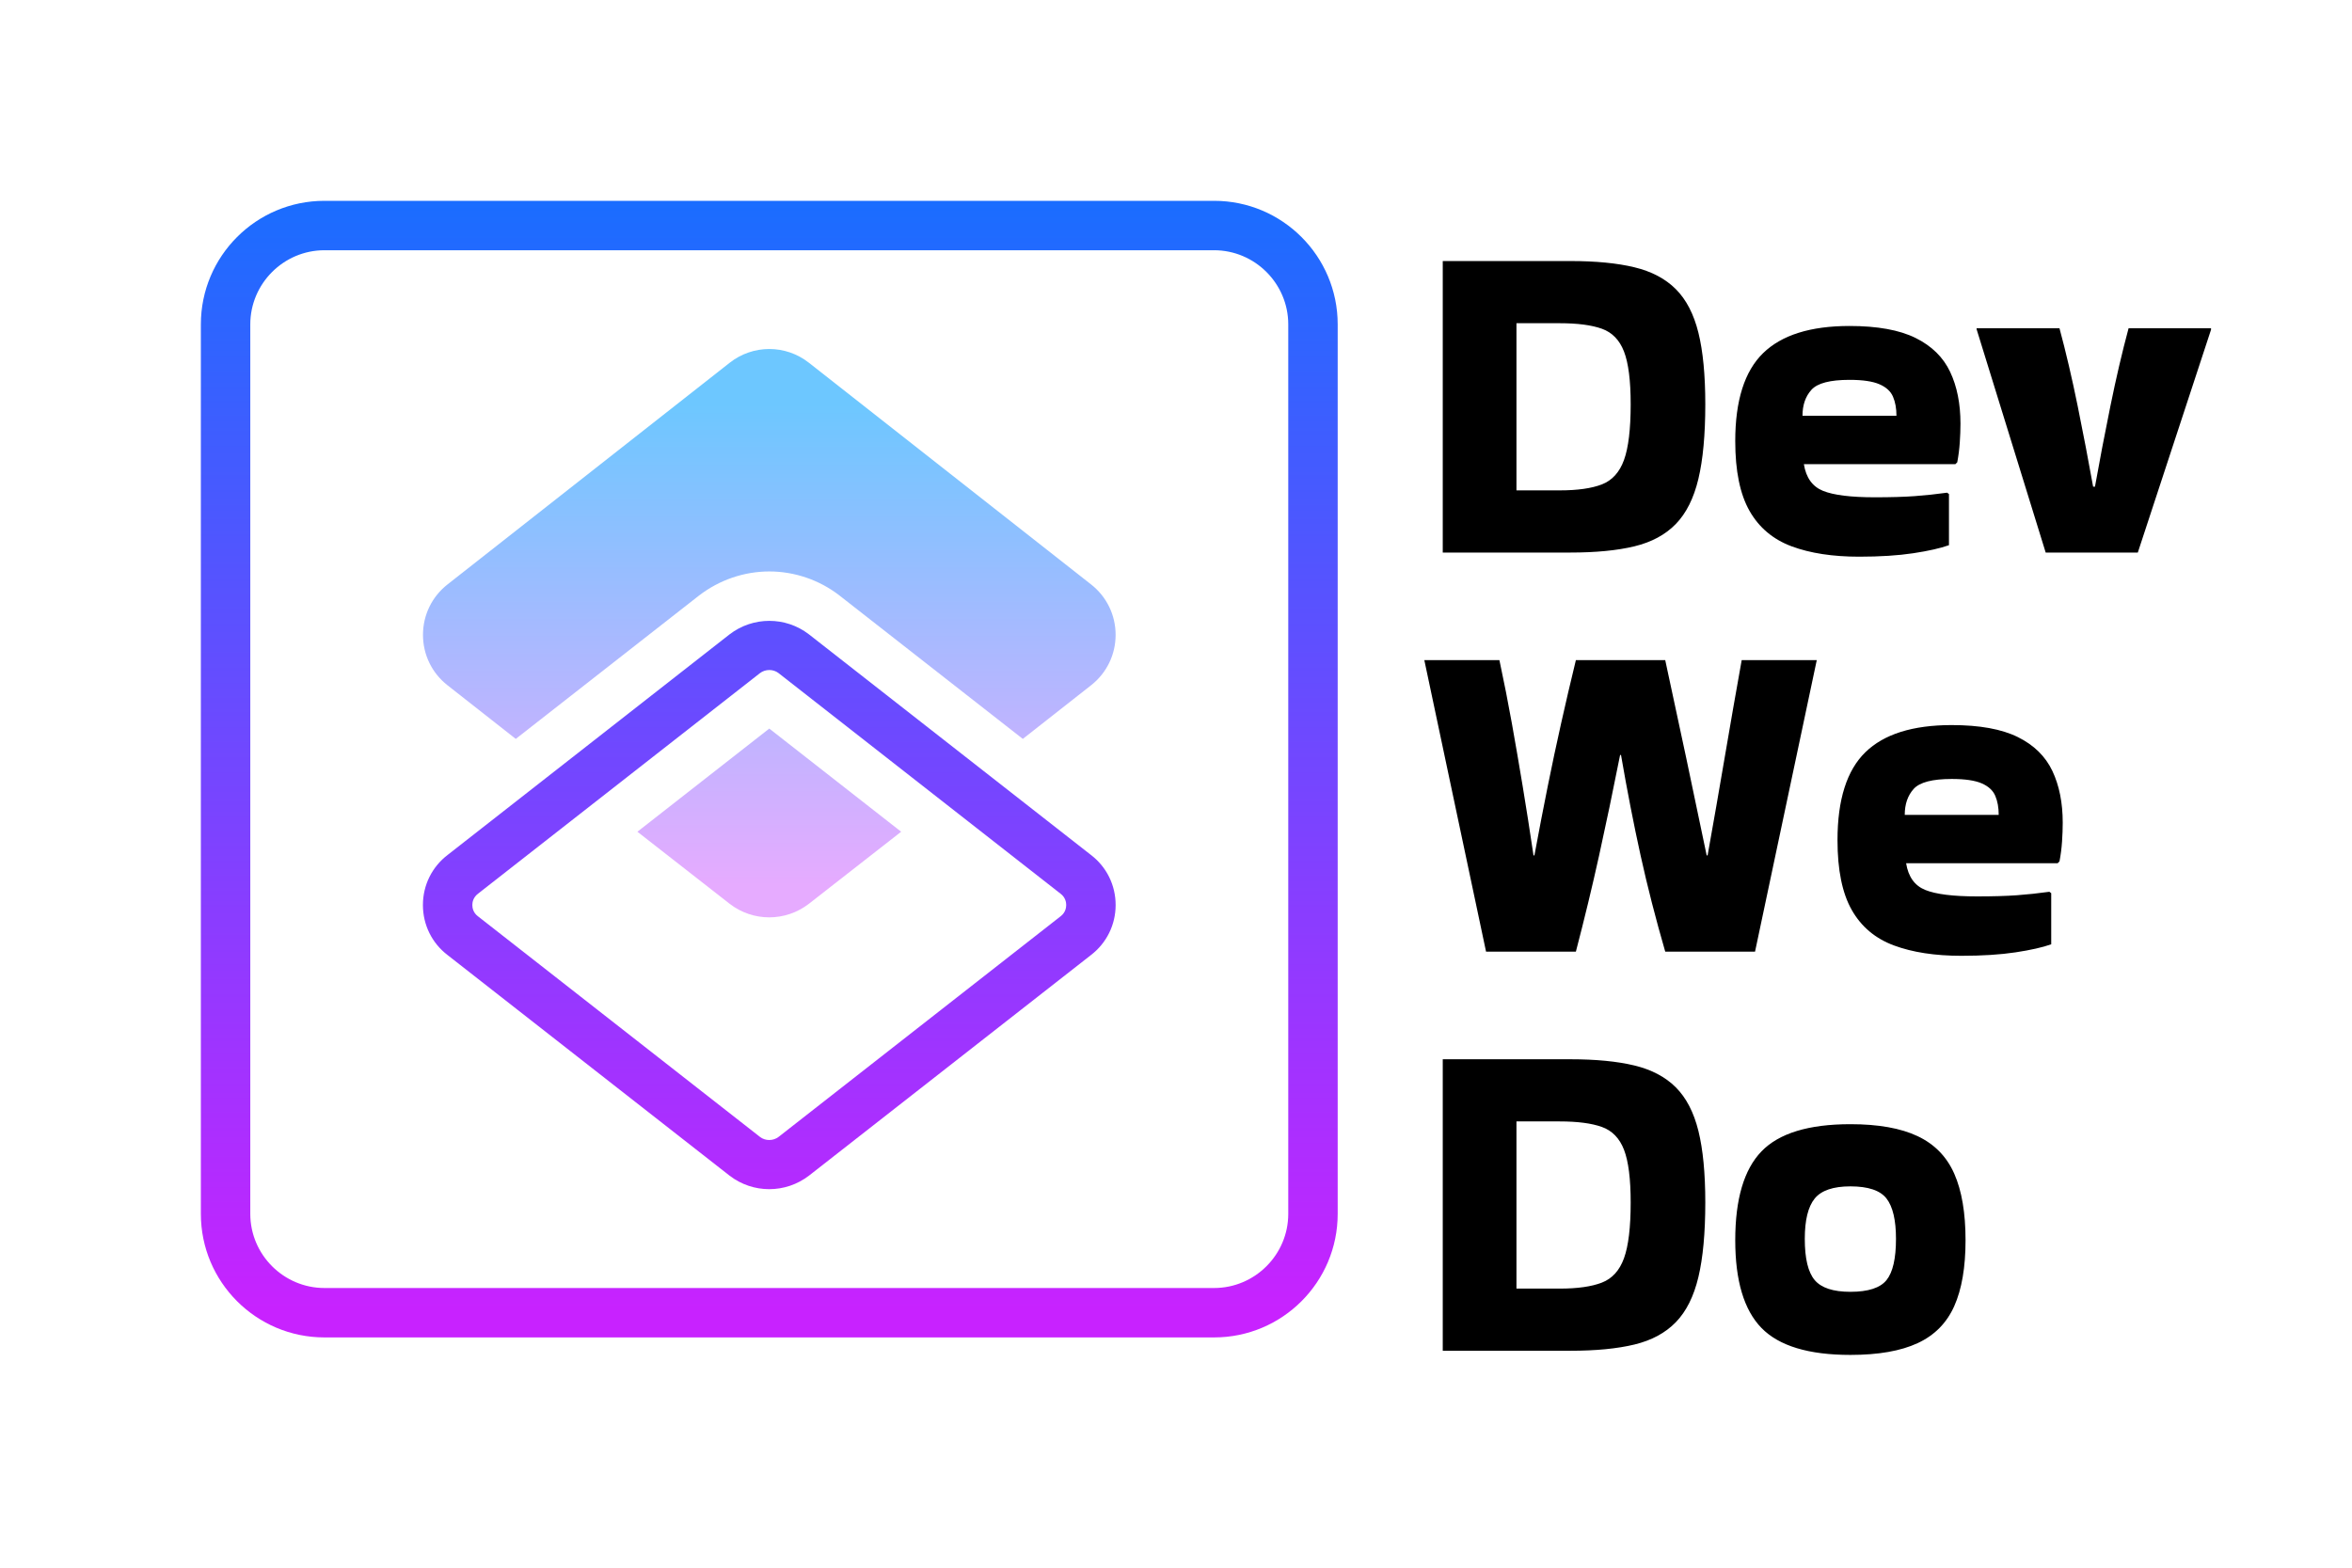 <svg xmlns="http://www.w3.org/2000/svg" version="1.1" viewBox="0 0 1200 800" width="1200" height="800">
<rect fill="rgb(255,255,255)" x="0" y="0" width="1200" height="800"/><defs/><!--ITEM: Upload 1--><g transform="translate(-11.0 -11.0) rotate(0.0 403.5 403.5)  scale(12.609 12.609)"><svg width="64.0" height="64.0" viewBox="0.0 0.0 64.0 64.0"><linearGradient id="BW7iLVDCVUe49Pa_ojLHja-i1" x1="32" x2="32" y1="9" y2="54.015" gradientUnits="userSpaceOnUse"><stop offset="0" stop-color="#1a6dff" fill="#000000"/><stop offset="1" stop-color="#c822ff" fill="#000000"/></linearGradient><path fill="url(#BW7iLVDCVUe49Pa_ojLHja-i1)" d="M50,55H14c-2.76,0-5-2.24-5-5V14c0-2.76,2.24-5,5-5h36c2.76,0,5,2.24,5,5v36 C55,52.76,52.76,55,50,55z M14,11c-1.65,0-3,1.35-3,3v36c0,1.65,1.35,3,3,3h36c1.65,0,3-1.35,3-3V14c0-1.65-1.35-3-3-3H14z"/><linearGradient id="BW7iLVDCVUe49Pa_ojLHjb-i1" x1="32" x2="32" y1="17.234" y2="36.704" gradientUnits="userSpaceOnUse"><stop offset="0" stop-color="#6dc7ff" fill="#000000"/><stop offset="1" stop-color="#e6abff" fill="#000000"/></linearGradient><path fill="url(#BW7iLVDCVUe49Pa_ojLHjb-i1)" d="M18.979,28.606l2.763,2.171l7.418-5.804C29.979,24.343,30.984,24,32.002,24 c1.015,0,2.016,0.341,2.82,0.959l7.437,5.818l2.763-2.171c0.63-0.495,0.992-1.238,0.992-2.04s-0.362-1.545-0.992-2.04 l-11.418-8.972c-0.943-0.742-2.263-0.742-3.206,0l-11.418,8.972c-0.63,0.495-0.992,1.238-0.992,2.04S18.348,28.111,18.979,28.606z"/><linearGradient id="BW7iLVDCVUe49Pa_ojLHjc-i1" x1="32" x2="32" y1="17.234" y2="36.704" gradientUnits="userSpaceOnUse"><stop offset="0" stop-color="#6dc7ff" fill="#000000"/><stop offset="1" stop-color="#e6abff" fill="#000000"/></linearGradient><path fill="url(#BW7iLVDCVUe49Pa_ojLHjc-i1)" d="M33.606,37.448l3.73-2.914L32,30.359l-5.336,4.175l3.732,2.916 c0.472,0.366,1.037,0.549,1.603,0.549C32.565,37.999,33.132,37.815,33.606,37.448z"/><linearGradient id="BW7iLVDCVUe49Pa_ojLHjd-i1" x1="32" x2="32" y1="9" y2="54.015" gradientUnits="userSpaceOnUse"><stop offset="0" stop-color="#1a6dff" fill="#000000"/><stop offset="1" stop-color="#c822ff" fill="#000000"/></linearGradient><path fill="url(#BW7iLVDCVUe49Pa_ojLHjd-i1)" d="M31.998,49c-0.565,0-1.129-0.182-1.601-0.544l-11.416-8.932 c-0.63-0.482-0.996-1.221-0.996-2.024s0.366-1.543,1.005-2.031l11.401-8.921c0.95-0.731,2.268-0.73,3.211-0.005l11.417,8.933 c0.629,0.481,0.996,1.22,0.996,2.023c0,0.801-0.365,1.54-1.001,2.028l-11.405,8.924C33.133,48.817,32.565,49,31.998,49z M32.002,27.989c-0.134,0-0.27,0.042-0.38,0.127l-11.403,8.922c-0.205,0.156-0.234,0.356-0.234,0.462s0.029,0.306,0.224,0.454 l11.419,8.934c0.212,0.164,0.53,0.165,0.75-0.005l11.413-8.929c0.195-0.149,0.224-0.349,0.224-0.454s-0.029-0.306-0.224-0.454 l-11.418-8.934C32.266,28.03,32.135,27.989,32.002,27.989z"/></svg></g><!--ITEM: Text 2--><g transform="translate(487.0 -135.0) rotate(0.0 1039.5 540.5)  scale(1.0 1.0)"><svg width="2079.0" height="1081.0" viewBox="0.0 0.0 2079.0 1081.0"><g transform="translate(235 235)">
      <path fill="#000000A3" stroke="#000000A3" d="M79.20 181.97L14.10 181.97L14.10 33.21L79.20 33.21Q98.70 33.21 111.86 36.39Q125.02 39.56 133.01 47.55Q141 55.54 144.53 69.76Q148.05 83.97 148.05 106.30L148.05 106.30Q148.05 129.56 144.53 144.37Q141 159.17 133.01 167.40Q125.02 175.62 111.86 178.80Q98.70 181.97 79.20 181.97L79.20 181.97ZM73.79 64.94L73.79 64.94L51.70 64.94L51.70 150.24L73.79 150.24Q87.42 150.24 95.29 147.19Q103.17 144.13 106.57 134.73Q109.98 125.33 109.98 106.30L109.98 106.30Q109.98 88.20 106.57 79.39Q103.17 70.58 95.29 67.76Q87.42 64.94 73.79 64.94ZM272.37 152.12L272.37 178.21Q265.79 180.56 254.15 182.32Q242.52 184.08 226.54 184.08L226.54 184.08Q206.33 184.08 192.11 178.80Q177.90 173.51 170.61 160.70Q163.33 147.89 163.33 125.10L163.33 125.10Q163.33 94.08 177.54 80.21Q191.76 66.35 221.61 66.35L221.61 66.35Q242.99 66.35 255.33 72.46Q267.67 78.57 272.95 89.73Q278.24 100.89 278.24 116.17L278.24 116.17Q278.24 120.63 277.89 125.80Q277.54 130.97 276.60 135.91L276.60 135.91L275.66 136.85L198.34 136.85Q199.99 147.19 208.09 150.48Q216.20 153.77 234.53 153.77L234.53 153.77Q246.75 153.77 254.86 153.18Q262.97 152.59 271.43 151.42L271.43 151.42L272.37 152.12ZM197.64 112.17L245.58 112.17Q245.58 106.53 243.81 102.42Q242.05 98.31 236.88 96.08Q231.71 93.84 221.61 93.84L221.61 93.84Q206.80 93.84 202.22 98.90Q197.64 103.95 197.64 112.17L197.64 112.17ZM406.08 67.52L406.08 68.23L368.72 181.97L321.72 181.97L286.47 67.99L286.47 67.52L328.76 67.52Q333.70 85.85 338.05 107.24Q342.39 128.62 345.92 148.36L345.92 148.36L346.86 148.36Q350.38 128.62 354.73 107.24Q359.08 85.85 364.01 67.52L364.01 67.52L406.08 67.52Z" stroke-width="0"/><path fill="#000000A3" stroke="#000000A3" d="M166.62 236.88L166.62 236.88L204.92 236.88L173.43 385.63L127.61 385.63Q120.32 360.49 115.03 336.52Q109.75 312.55 105.05 285.29L105.05 285.29L104.58 285.29Q99.17 312.55 93.88 336.52Q88.59 360.49 82.02 385.63L82.02 385.63L36.19 385.63L4.70 236.88L43.01 236.88Q46.53 253.33 49.35 269.07Q52.17 284.82 54.87 301.15Q57.58 317.49 60.40 336.52L60.40 336.52L60.87 336.52Q64.39 317.49 67.68 301.15Q70.97 284.82 74.50 269.07Q78.02 253.33 82.02 236.88L82.02 236.88L127.61 236.88Q133.01 261.79 138.30 286.70Q143.59 311.61 148.75 336.52L148.75 336.52L149.23 336.52Q153.69 311.61 157.92 286.70Q162.15 261.79 166.62 236.88ZM324.54 355.79L324.54 381.88Q317.96 384.23 306.32 385.99Q294.69 387.75 278.71 387.75L278.71 387.75Q258.50 387.75 244.28 382.46Q230.06 377.18 222.78 364.37Q215.50 351.56 215.50 328.76L215.50 328.76Q215.50 297.75 229.71 283.88Q243.93 270.01 273.77 270.01L273.77 270.01Q295.16 270.01 307.50 276.13Q319.84 282.24 325.12 293.40Q330.41 304.56 330.41 319.83L330.41 319.83Q330.41 324.30 330.06 329.47Q329.71 334.64 328.76 339.57L328.76 339.57L327.83 340.51L250.51 340.51Q252.16 350.86 260.26 354.14Q268.37 357.44 286.70 357.44L286.70 357.44Q298.92 357.44 307.03 356.85Q315.13 356.26 323.60 355.08L323.60 355.08L324.54 355.79ZM249.81 315.84L297.75 315.84Q297.75 310.20 295.98 306.09Q294.22 301.98 289.05 299.74Q283.88 297.51 273.77 297.51L273.77 297.51Q258.97 297.51 254.39 302.56Q249.81 307.62 249.81 315.84L249.81 315.84Z" stroke-width="0"/><path fill="#000000A3" stroke="#000000A3" d="M79.20 589.30L14.10 589.30L14.10 440.55L79.20 440.55Q98.70 440.55 111.86 443.72Q125.02 446.89 133.01 454.88Q141 462.87 144.53 477.09Q148.05 491.31 148.05 513.63L148.05 513.63Q148.05 536.90 144.53 551.70Q141 566.51 133.01 574.73Q125.02 582.96 111.86 586.13Q98.70 589.30 79.20 589.30L79.20 589.30ZM73.79 472.27L73.79 472.27L51.70 472.27L51.70 557.58L73.79 557.58Q87.42 557.58 95.29 554.52Q103.17 551.47 106.57 542.07Q109.98 532.67 109.98 513.63L109.98 513.63Q109.98 495.54 106.57 486.72Q103.17 477.91 95.29 475.09Q87.42 472.27 73.79 472.27ZM163.33 532.90L163.33 532.90Q163.33 501.41 176.72 487.55Q190.12 473.68 222.08 473.68L222.08 473.68Q243.46 473.68 256.38 479.79Q269.31 485.90 275.07 498.94Q280.83 511.99 280.83 532.90L280.83 532.90Q280.83 553.58 275.07 566.51Q269.31 579.43 256.38 585.42Q243.46 591.42 222.08 591.42L222.08 591.42Q190.12 591.42 176.72 577.67Q163.33 563.92 163.33 532.90ZM222.08 559.22L222.08 559.22Q235.71 559.22 240.52 553.23Q245.34 547.24 245.34 532.20L245.34 532.20Q245.34 517.86 240.52 511.63Q235.71 505.41 222.08 505.41L222.08 505.41Q208.92 505.41 203.86 511.63Q198.81 517.86 198.81 532.20L198.81 532.20Q198.81 547.24 203.86 553.23Q208.92 559.22 222.08 559.22Z" stroke-width="0"/>
    </g>
  </svg></g></svg>